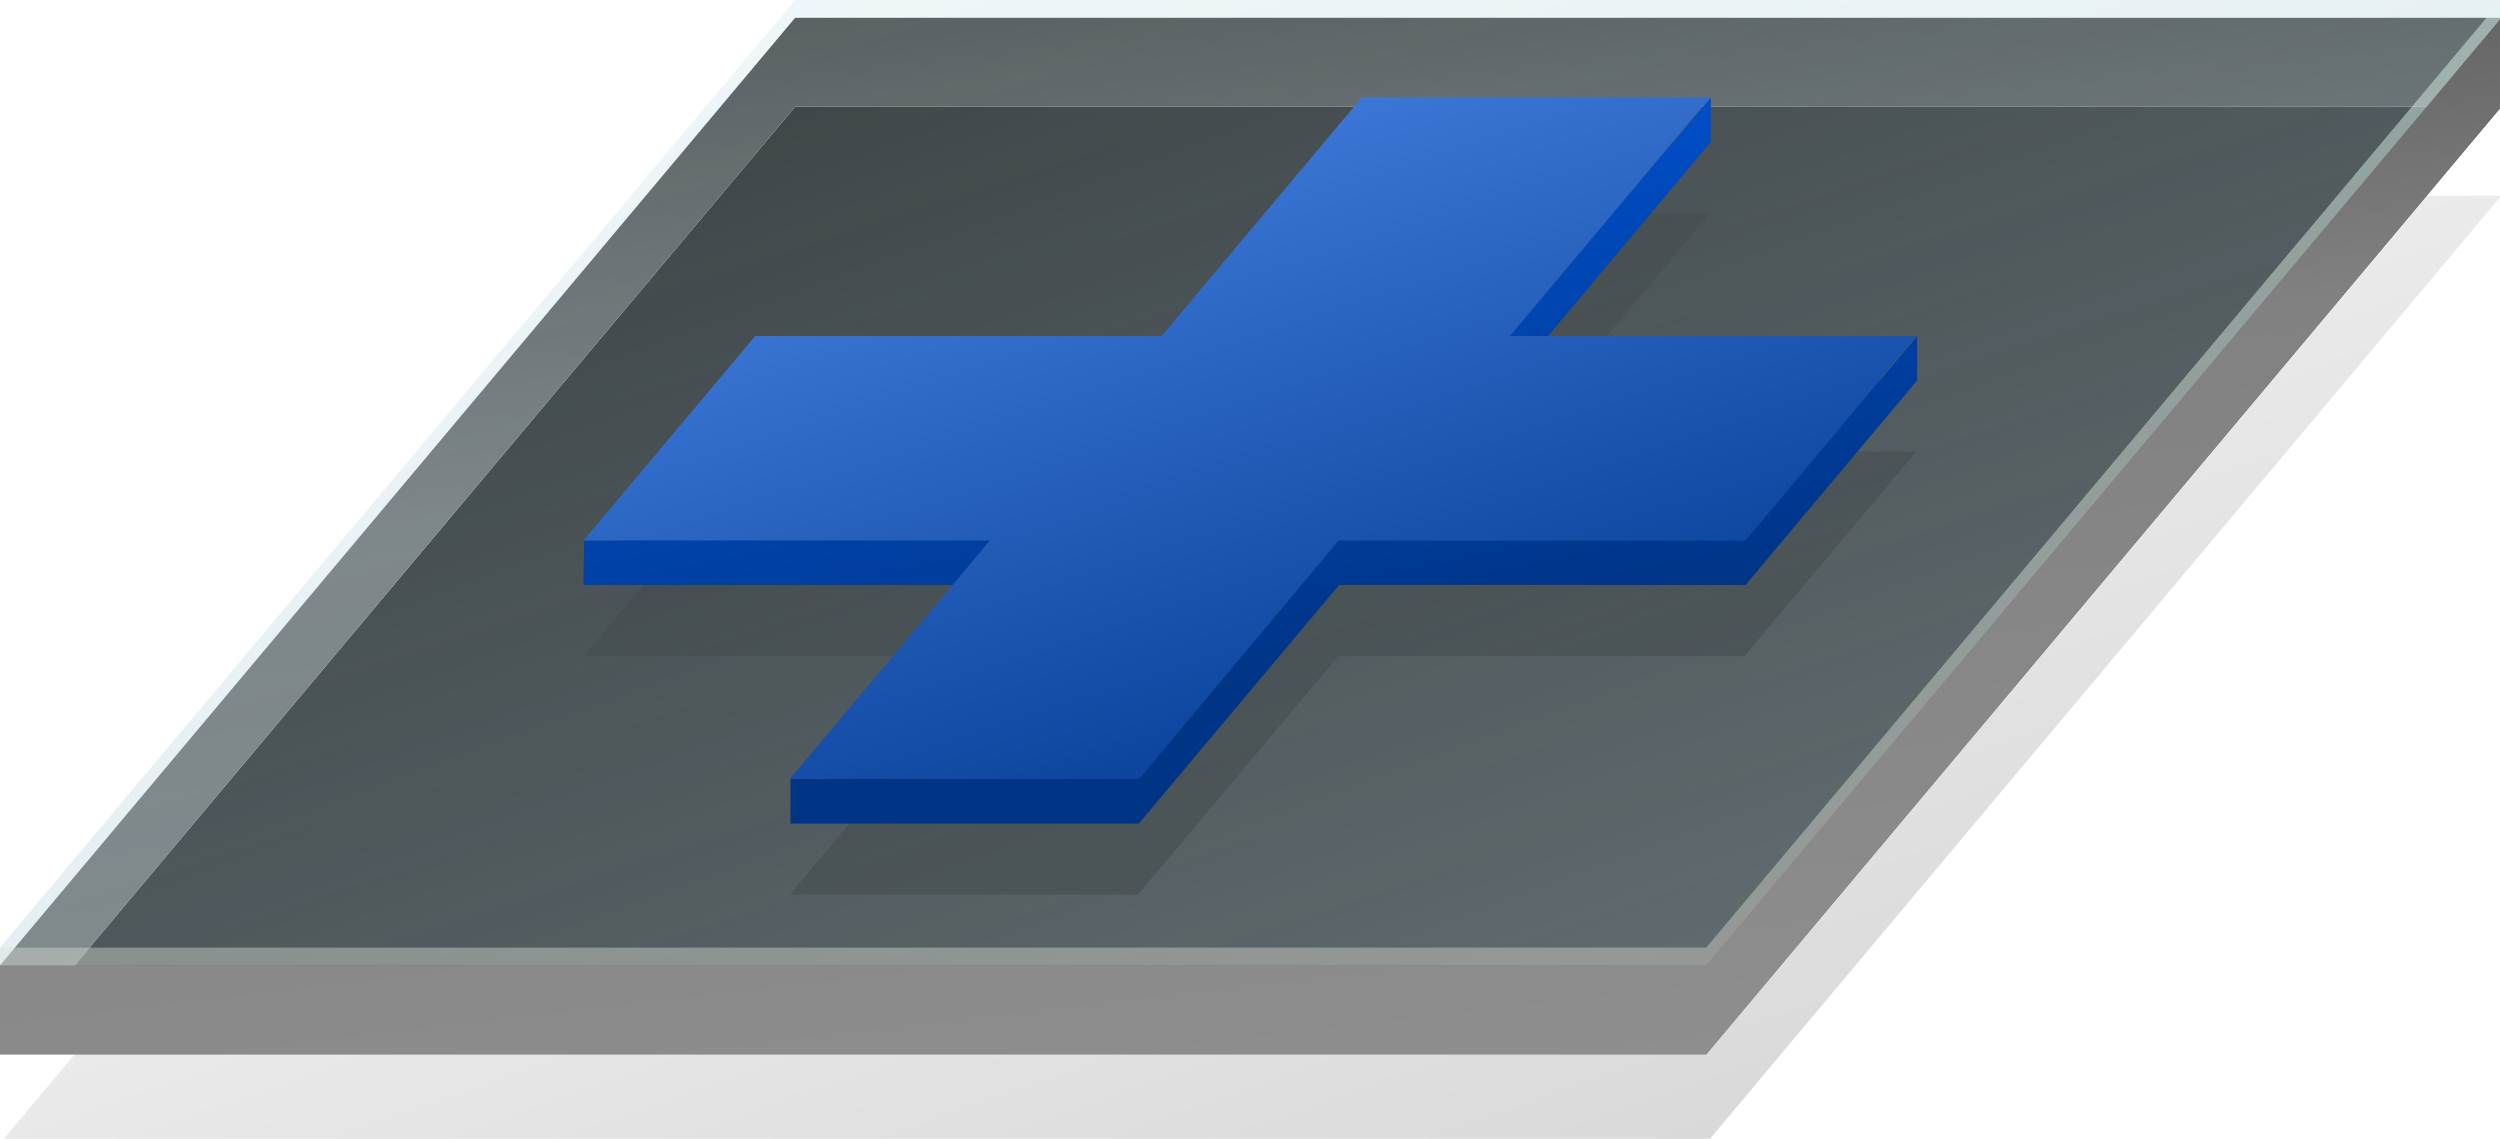 <svg id="eQg5ws0EZ4M1" xmlns="http://www.w3.org/2000/svg" xmlns:xlink="http://www.w3.org/1999/xlink" viewBox="0 0 281 128" shape-rendering="geometricPrecision" text-rendering="geometricPrecision"><defs><linearGradient id="eQg5ws0EZ4M3-fill" x1="-0.096" y1="-0.207" x2="1" y2="1" spreadMethod="pad" gradientUnits="objectBoundingBox" gradientTransform="translate(0 0)"><stop id="eQg5ws0EZ4M3-fill-0" offset="0%" stop-color="rgba(0,0,0,0)"/><stop id="eQg5ws0EZ4M3-fill-1" offset="100%" stop-color="rgba(0,0,0,0.15)"/></linearGradient><linearGradient id="eQg5ws0EZ4M5-fill" x1="-0.28" y1="-0.336" x2="1.214" y2="1.195" spreadMethod="pad" gradientUnits="objectBoundingBox" gradientTransform="translate(0 0)"><stop id="eQg5ws0EZ4M5-fill-0" offset="0%" stop-color="#202020"/><stop id="eQg5ws0EZ4M5-fill-1" offset="100%" stop-color="#7c7c7c"/></linearGradient><linearGradient id="eQg5ws0EZ4M6-fill" x1="0.268" y1="-0.298" x2="0.682" y2="1.161" spreadMethod="pad" gradientUnits="objectBoundingBox" gradientTransform="translate(0 0)"><stop id="eQg5ws0EZ4M6-fill-0" offset="1%" stop-color="#303030"/><stop id="eQg5ws0EZ4M6-fill-1" offset="48%" stop-color="#818181"/><stop id="eQg5ws0EZ4M6-fill-2" offset="100%" stop-color="#919191"/></linearGradient><linearGradient id="eQg5ws0EZ4M8-fill" x1="0.268" y1="-0.265" x2="0.766" y2="1.357" spreadMethod="pad" gradientUnits="objectBoundingBox" gradientTransform="translate(0 0)"><stop id="eQg5ws0EZ4M8-fill-0" offset="0%" stop-color="#d3fff5"/><stop id="eQg5ws0EZ4M8-fill-1" offset="100%" stop-color="rgba(188,188,188,0.75)"/></linearGradient><linearGradient id="eQg5ws0EZ4M9-fill" x1="-0.142" y1="-0.148" x2="1.08" y2="1.373" spreadMethod="pad" gradientUnits="objectBoundingBox" gradientTransform="translate(0 0)"><stop id="eQg5ws0EZ4M9-fill-0" offset="0%" stop-color="#a5d0df"/><stop id="eQg5ws0EZ4M9-fill-1" offset="100%" stop-color="#005370"/></linearGradient><linearGradient id="eQg5ws0EZ4M11-fill" x1="0.026" y1="-0.104" x2="0.894" y2="0.896" spreadMethod="pad" gradientUnits="objectBoundingBox" gradientTransform="translate(0 0)"><stop id="eQg5ws0EZ4M11-fill-0" offset="0%" stop-color="rgba(0,0,0,0)"/><stop id="eQg5ws0EZ4M11-fill-1" offset="100%" stop-color="rgba(0,0,0,0.15)"/></linearGradient><linearGradient id="eQg5ws0EZ4M14-fill" x1="0.317" y1="0.011" x2="0.606" y2="0.775" spreadMethod="pad" gradientUnits="objectBoundingBox" gradientTransform="translate(0 0)"><stop id="eQg5ws0EZ4M14-fill-0" offset="0%" stop-color="#0055da"/><stop id="eQg5ws0EZ4M14-fill-1" offset="100%" stop-color="#003485"/></linearGradient><linearGradient id="eQg5ws0EZ4M15-fill" x1="0.094" y1="0.065" x2="0.822" y2="1" spreadMethod="pad" gradientUnits="objectBoundingBox" gradientTransform="translate(0 0)"><stop id="eQg5ws0EZ4M15-fill-0" offset="0%" stop-color="#407cdc"/><stop id="eQg5ws0EZ4M15-fill-1" offset="100%" stop-color="#073f97"/></linearGradient></defs><g transform="translate(-9.424-84.747)"><rect width="29.15" height="34.759" rx="0" ry="0" transform="matrix(6.579 0-2.571 3.064 98.794 106.747)" fill="url(#eQg5ws0EZ4M3-fill)"/><g transform="translate(0 0)"><rect width="29.15" height="34.759" rx="0" ry="0" transform="matrix(6.579 0-2.571 3.064 98.794 96.747)" fill="url(#eQg5ws0EZ4M5-fill)" stroke-width="0.1" stroke-miterlimit="1"/><path d="M98.794,96.747L17.815,193.253h183.391l80.979-96.507h-183.391 0Zm0-10v0h191.782v0l0-0v10L201.206,203.253h-191.782v-10v0L98.794,86.747Z" fill="url(#eQg5ws0EZ4M6-fill)" stroke-width="0.6"/></g><g transform="translate(0 0)"><path d="M290.576,84.747l-0,2-89.37,106.507v0h-191.782l-0-2h191.782v0L290.576,84.747Z" fill="url(#eQg5ws0EZ4M8-fill)" fill-opacity="0.6" stroke-width="0.6"/><rect width="29.15" height="34.759" rx="0" ry="0" transform="matrix(6.579 0-2.571 3.064 98.794 84.747)" fill="url(#eQg5ws0EZ4M9-fill)" fill-opacity="0.15" stroke-width="0.1" stroke-opacity="0.5" stroke-miterlimit="1"/></g></g><g transform="translate(-9.424-85.747)"><path d="M131.747,139.775v-35h-35v-30h35v-35h30v35h35v30h-35v35h-30Z" transform="matrix(1.305 0-.643 0.766 16.142 79.228)" fill="url(#eQg5ws0EZ4M11-fill)" stroke-width="0.5"/><g transform="translate(0 0)"><path d="M131.747,139.775v-35h-35v-30h35v-35h30v35h35v30h-35v35h-30Z" transform="matrix(1.305 0-.643 0.766 16.142 71.228)" fill="rgba(0,70,180,0.8)" stroke-width="0.5"/><path d="M98.279,178.302v-5h39.162v5h-39.162Zm61.66-31.812h45.689l0,5h-45.689l0-5Zm45.689,0l19.284-22.981v5l-19.284,22.981-0-5Zm-45.689,5l-22.497,26.812-0-5l22.498-26.812-0,5Zm-84.851-5h45.689v5h-45.777l.088-5ZM201.72,96.698v5l-22.498,26.812v-5l22.498-26.812Z" fill="url(#eQg5ws0EZ4M14-fill)" stroke-width="0.6"/><path d="M161.747,39.775v35h35v30h-35v35h-30v-35h-35v-30h35v-35h30" transform="matrix(1.305 0-.643 0.766 16.142 66.228)" fill="url(#eQg5ws0EZ4M15-fill)" stroke-width="0.5"/></g></g></svg>
